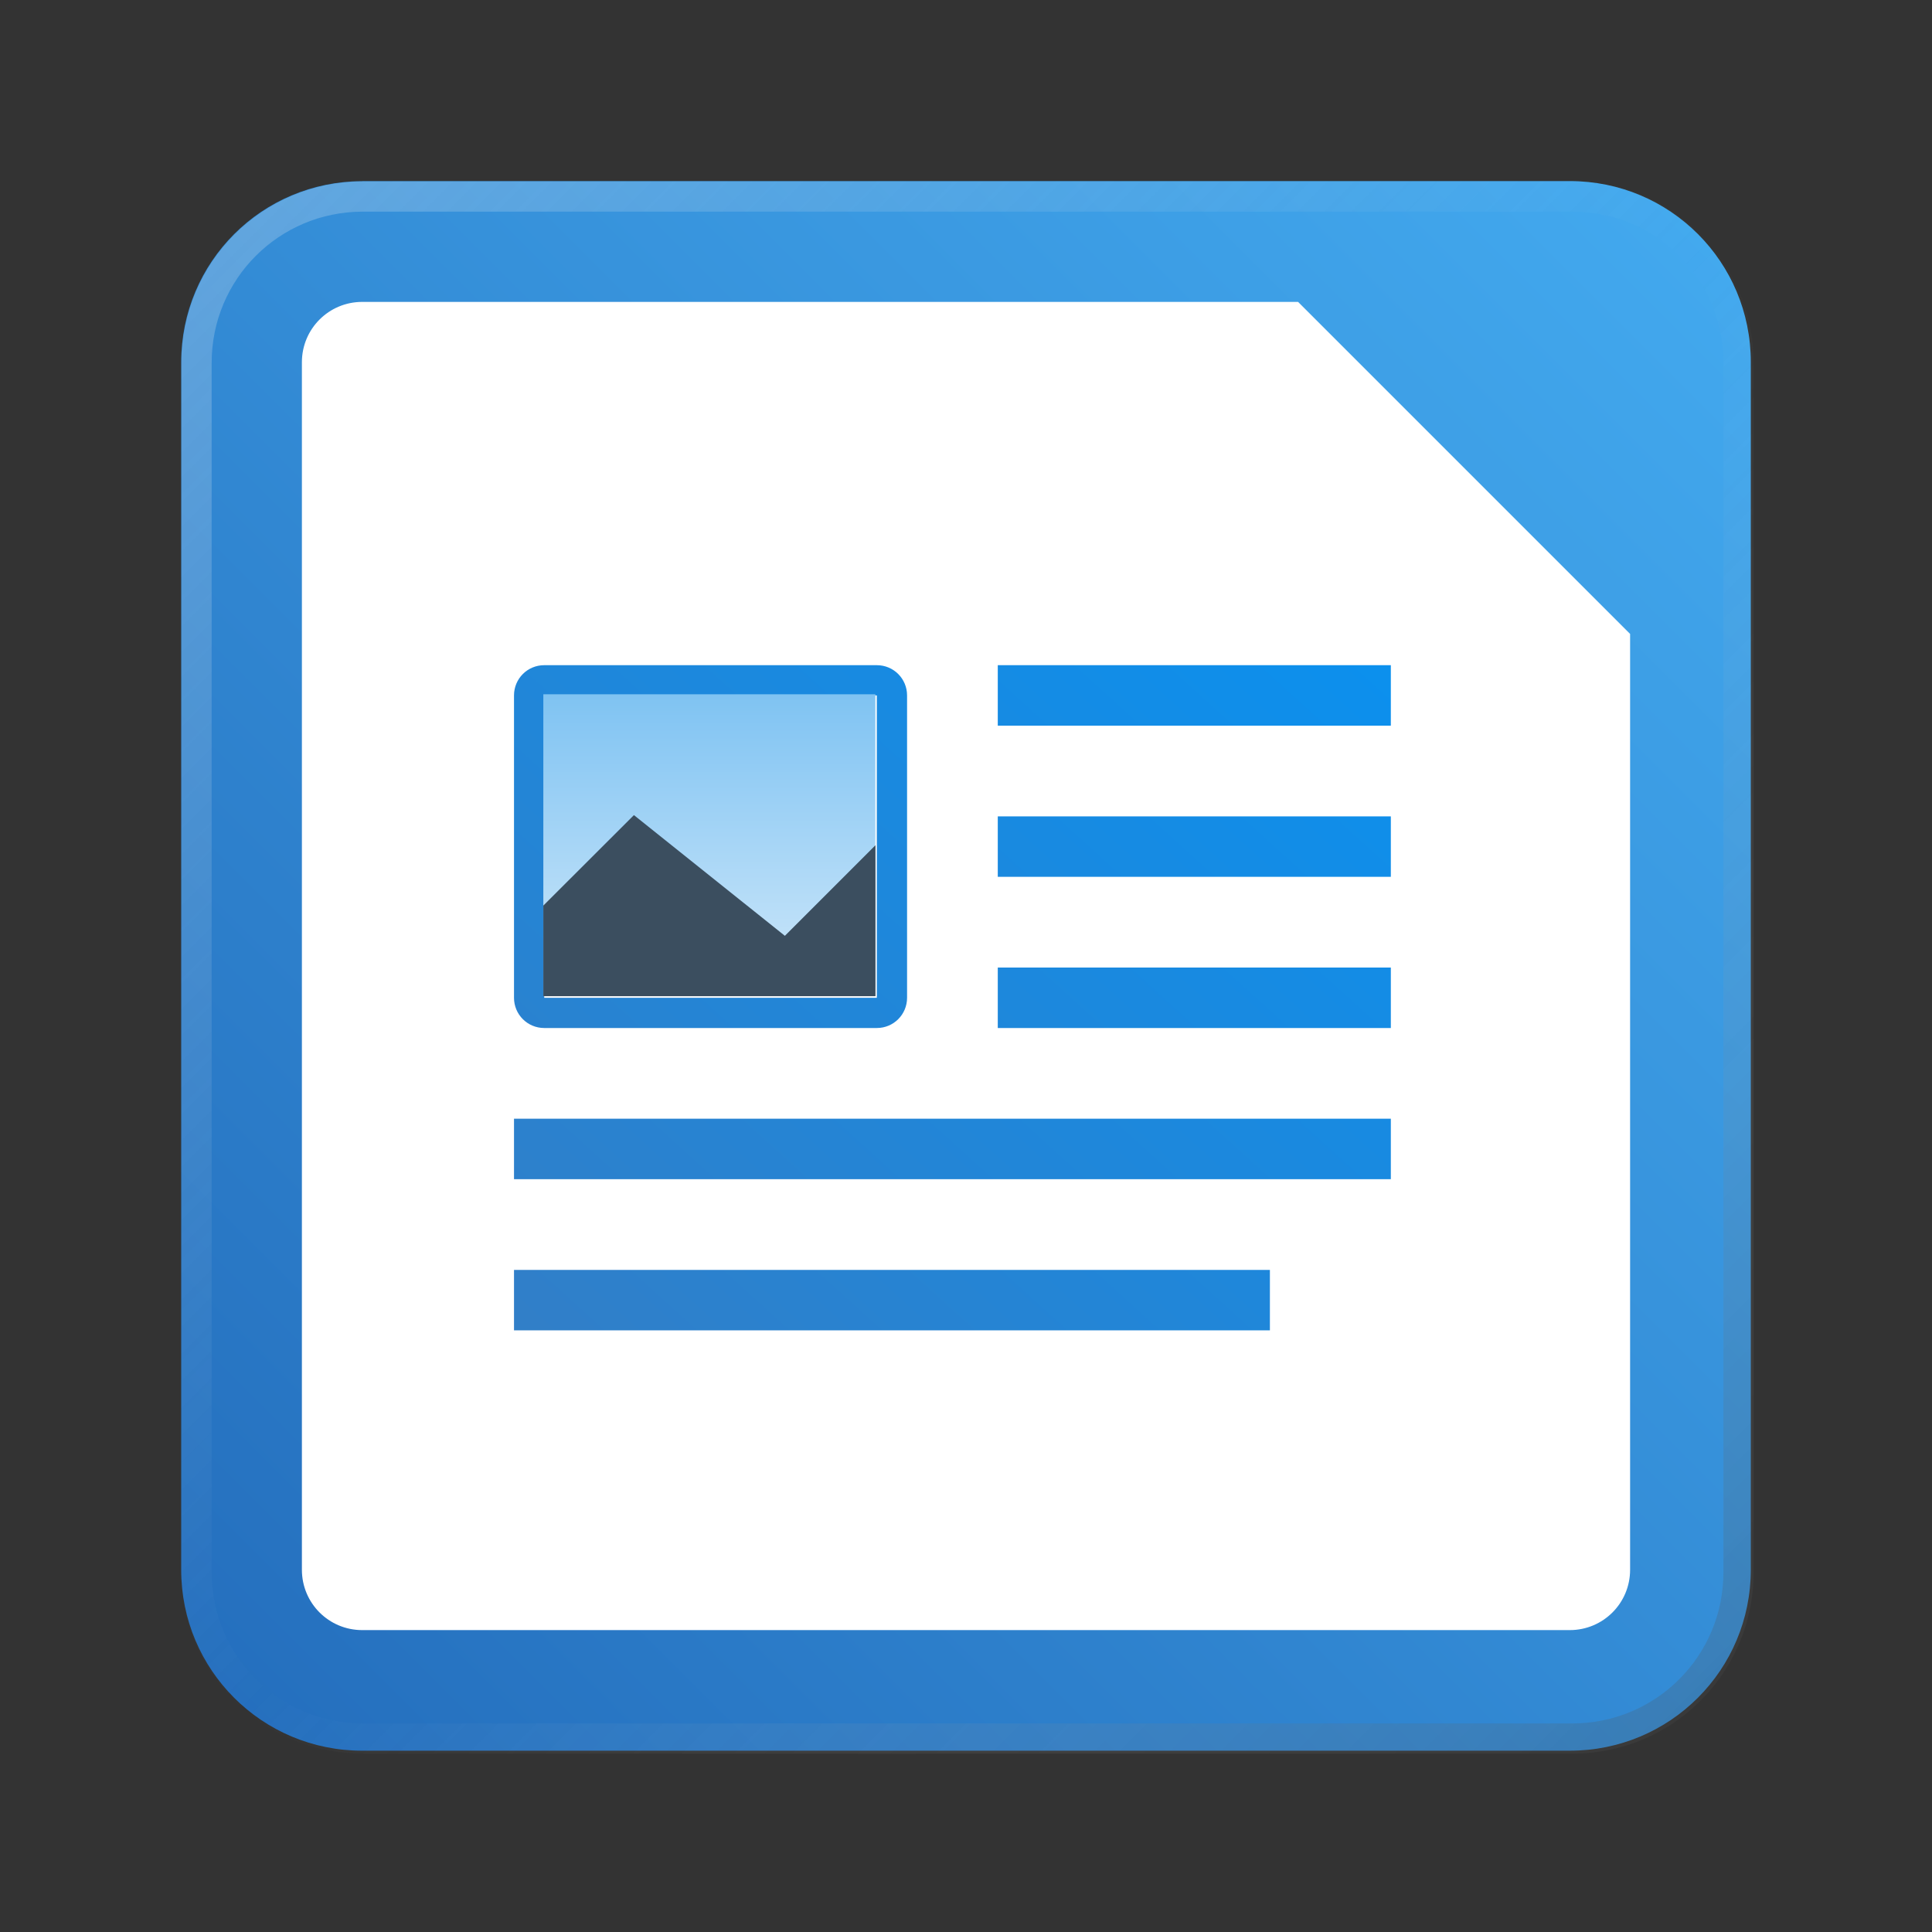 <?xml version="1.0" encoding="UTF-8" standalone="no"?>
<!-- Created with Inkscape (http://www.inkscape.org/) -->

<svg
   width="64"
   height="64"
   viewBox="0 0 16.933 16.933"
   version="1.1"
   id="svg5"
   inkscape:version="1.1.1 (3bf5ae0d25, 2021-09-20, custom)"
   sodipodi:docname="libreoffice-writer.svg"
   xmlns:inkscape="http://www.inkscape.org/namespaces/inkscape"
   xmlns:sodipodi="http://sodipodi.sourceforge.net/DTD/sodipodi-0.dtd"
   xmlns:xlink="http://www.w3.org/1999/xlink"
   xmlns="http://www.w3.org/2000/svg"
   xmlns:svg="http://www.w3.org/2000/svg">
  <rect x="0" y="0" width="16.933" height="16.933" fill="#333333" stroke="none"/>
  <sodipodi:namedview
     id="namedview7"
     pagecolor="#ffffff"
     bordercolor="#666666"
     borderopacity="1.0"
     inkscape:pageshadow="2"
     inkscape:pageopacity="0.0"
     inkscape:pagecheckerboard="0"
     inkscape:document-units="px"
     showgrid="false"
     units="px"
     height="48px"
     inkscape:zoom="1"
     inkscape:cx="47"
     inkscape:cy="41"
     inkscape:window-width="1920"
     inkscape:window-height="1011"
     inkscape:window-x="0"
     inkscape:window-y="0"
     inkscape:window-maximized="1"
     inkscape:current-layer="svg5"
     inkscape:lockguides="true" />
  <defs
     id="defs2">
    <linearGradient
       inkscape:collect="always"
       id="linearGradient5933">
      <stop
         style="stop-color:#377cc2;stop-opacity:1;"
         offset="0"
         id="stop5929" />
      <stop
         style="stop-color:#0991f0;stop-opacity:1"
         offset="1"
         id="stop5931" />
    </linearGradient>
    <linearGradient
       inkscape:collect="always"
       id="linearGradient3275">
      <stop
         style="stop-color:#cfe8fa;stop-opacity:1"
         offset="0"
         id="stop3271" />
      <stop
         style="stop-color:#7fc3f2;stop-opacity:1"
         offset="1"
         id="stop3273" />
    </linearGradient>
    <linearGradient
       inkscape:collect="always"
       id="linearGradient1721">
      <stop
         style="stop-color:#2066b6;stop-opacity:1"
         offset="0"
         id="stop1717" />
      <stop
         style="stop-color:#47b2f6;stop-opacity:1"
         offset="1"
         id="stop1719" />
    </linearGradient>
    <linearGradient
       inkscape:collect="always"
       id="linearGradient37218">
      <stop
         style="stop-color:#1a1a1a;stop-opacity:1"
         offset="0"
         id="stop37214" />
      <stop
         style="stop-color:#e6e6e6;stop-opacity:0.003"
         offset="0.497"
         id="stop37220" />
      <stop
         style="stop-color:#ffffff;stop-opacity:1"
         offset="1"
         id="stop37216" />
    </linearGradient>
    <linearGradient
       inkscape:collect="always"
       xlink:href="#linearGradient37218"
       id="linearGradient881"
       x1="64.208"
       y1="64.063"
       x2="0.305"
       y2="0.135"
       gradientUnits="userSpaceOnUse" />
    <linearGradient
       inkscape:collect="always"
       xlink:href="#linearGradient1721"
       id="linearGradient1723"
       x1="7.4081421e-09"
       y1="16.933"
       x2="16.933"
       y2="-2.7838135e-07"
       gradientUnits="userSpaceOnUse" />
    <linearGradient
       inkscape:collect="always"
       xlink:href="#linearGradient3275"
       id="linearGradient3277"
       x1="7.673"
       y1="8.731"
       x2="7.673"
       y2="6.085"
       gradientUnits="userSpaceOnUse" />
    <linearGradient
       inkscape:collect="always"
       xlink:href="#linearGradient5933"
       id="linearGradient5935"
       x1="17"
       y1="51"
       x2="46"
       y2="19"
       gradientUnits="userSpaceOnUse" />
  </defs>
  <path
     id="rect846-3"
     style="fill:url(#linearGradient1723);stroke-width:0.338;fill-opacity:1"
     d="m 3.175,1.587 h 10.583 c 0.879,0 1.587,0.708 1.587,1.587 v 10.583 c 0,0.879 -0.708,1.587 -1.587,1.587 H 3.175 c -0.879,0 -1.587,-0.708 -1.587,-1.587 V 3.175 c 0,-0.879 0.708,-1.587 1.587,-1.587 z" />
  <path
     id="rect846"
     style="opacity:0.3;fill:url(#linearGradient881);stroke-width:1.276;fill-opacity:1"
     d="M 12 6 C 8.676 6 6 8.676 6 12 L 6 52 C 6 55.324 8.676 58 12 58 L 52 58 C 55.324 58 58 55.324 58 52 L 58 12 C 58 8.676 55.324 6 52 6 L 12 6 z M 12 7 L 52 7 C 54.77 7 57 9.23 57 12 L 57 52 C 57 54.77 54.77 57 52 57 L 12 57 C 9.23 57 7 54.77 7 52 L 7 12 C 7 9.23 9.23 7 12 7 z "
     transform="scale(0.265)" />
  <path
     id="rect849"
     style="fill:#ffffff;stroke-width:1.673;stroke-linejoin:round"
     d="M 3.175,2.646 H 11.377 L 14.287,5.556 v 8.202 c 0,0.293 -0.236,0.529 -0.529,0.529 H 3.175 c -0.293,0 -0.529,-0.236 -0.529,-0.529 V 3.175 c 0,-0.293 0.236,-0.529 0.529,-0.529 z"
     sodipodi:nodetypes="sccssssss" />
  <path
     id="path980"
     style="fill:url(#linearGradient5935);fill-opacity:1;stroke-width:6.646;stroke-linejoin:round"
     d="M 18 22 C 17.446 22 17 22.446 17 23 L 17 33 C 17 33.554 17.446 34 18 34 L 29 34 C 29.554 34 30 33.554 30 33 L 30 23 C 30 22.446 29.554 22 29 22 L 18 22 z M 33 22 L 33 24 L 46 24 L 46 22 L 33 22 z M 18 23 L 29 23 L 29 33 L 18 33 L 18 23 z M 33 27 L 33 29 L 46 29 L 46 27 L 33 27 z M 33 32 L 33 34 L 46 34 L 46 32 L 33 32 z M 17 37 L 17 39 L 46 39 L 46 37 L 17 37 z M 17 42 L 17 44 L 42 44 L 42 42 L 17 42 z "
     transform="scale(0.265)" />
  <rect
     style="opacity:1;fill:url(#linearGradient3277);fill-opacity:1;stroke-width:0.529;stroke-linejoin:round"
     id="rect2455"
     width="2.91"
     height="2.646"
     x="4.762"
     y="6.085"
     ry="0" />
  <path
     id="rect4134"
     style="opacity:1;fill:#3b4e5f;stroke-width:0.374;stroke-linejoin:round"
     d="M 4.762,7.937 5.556,7.144 6.879,8.202 7.673,7.408 V 8.731 H 4.762 Z"
     sodipodi:nodetypes="ccccccc" />
</svg>
